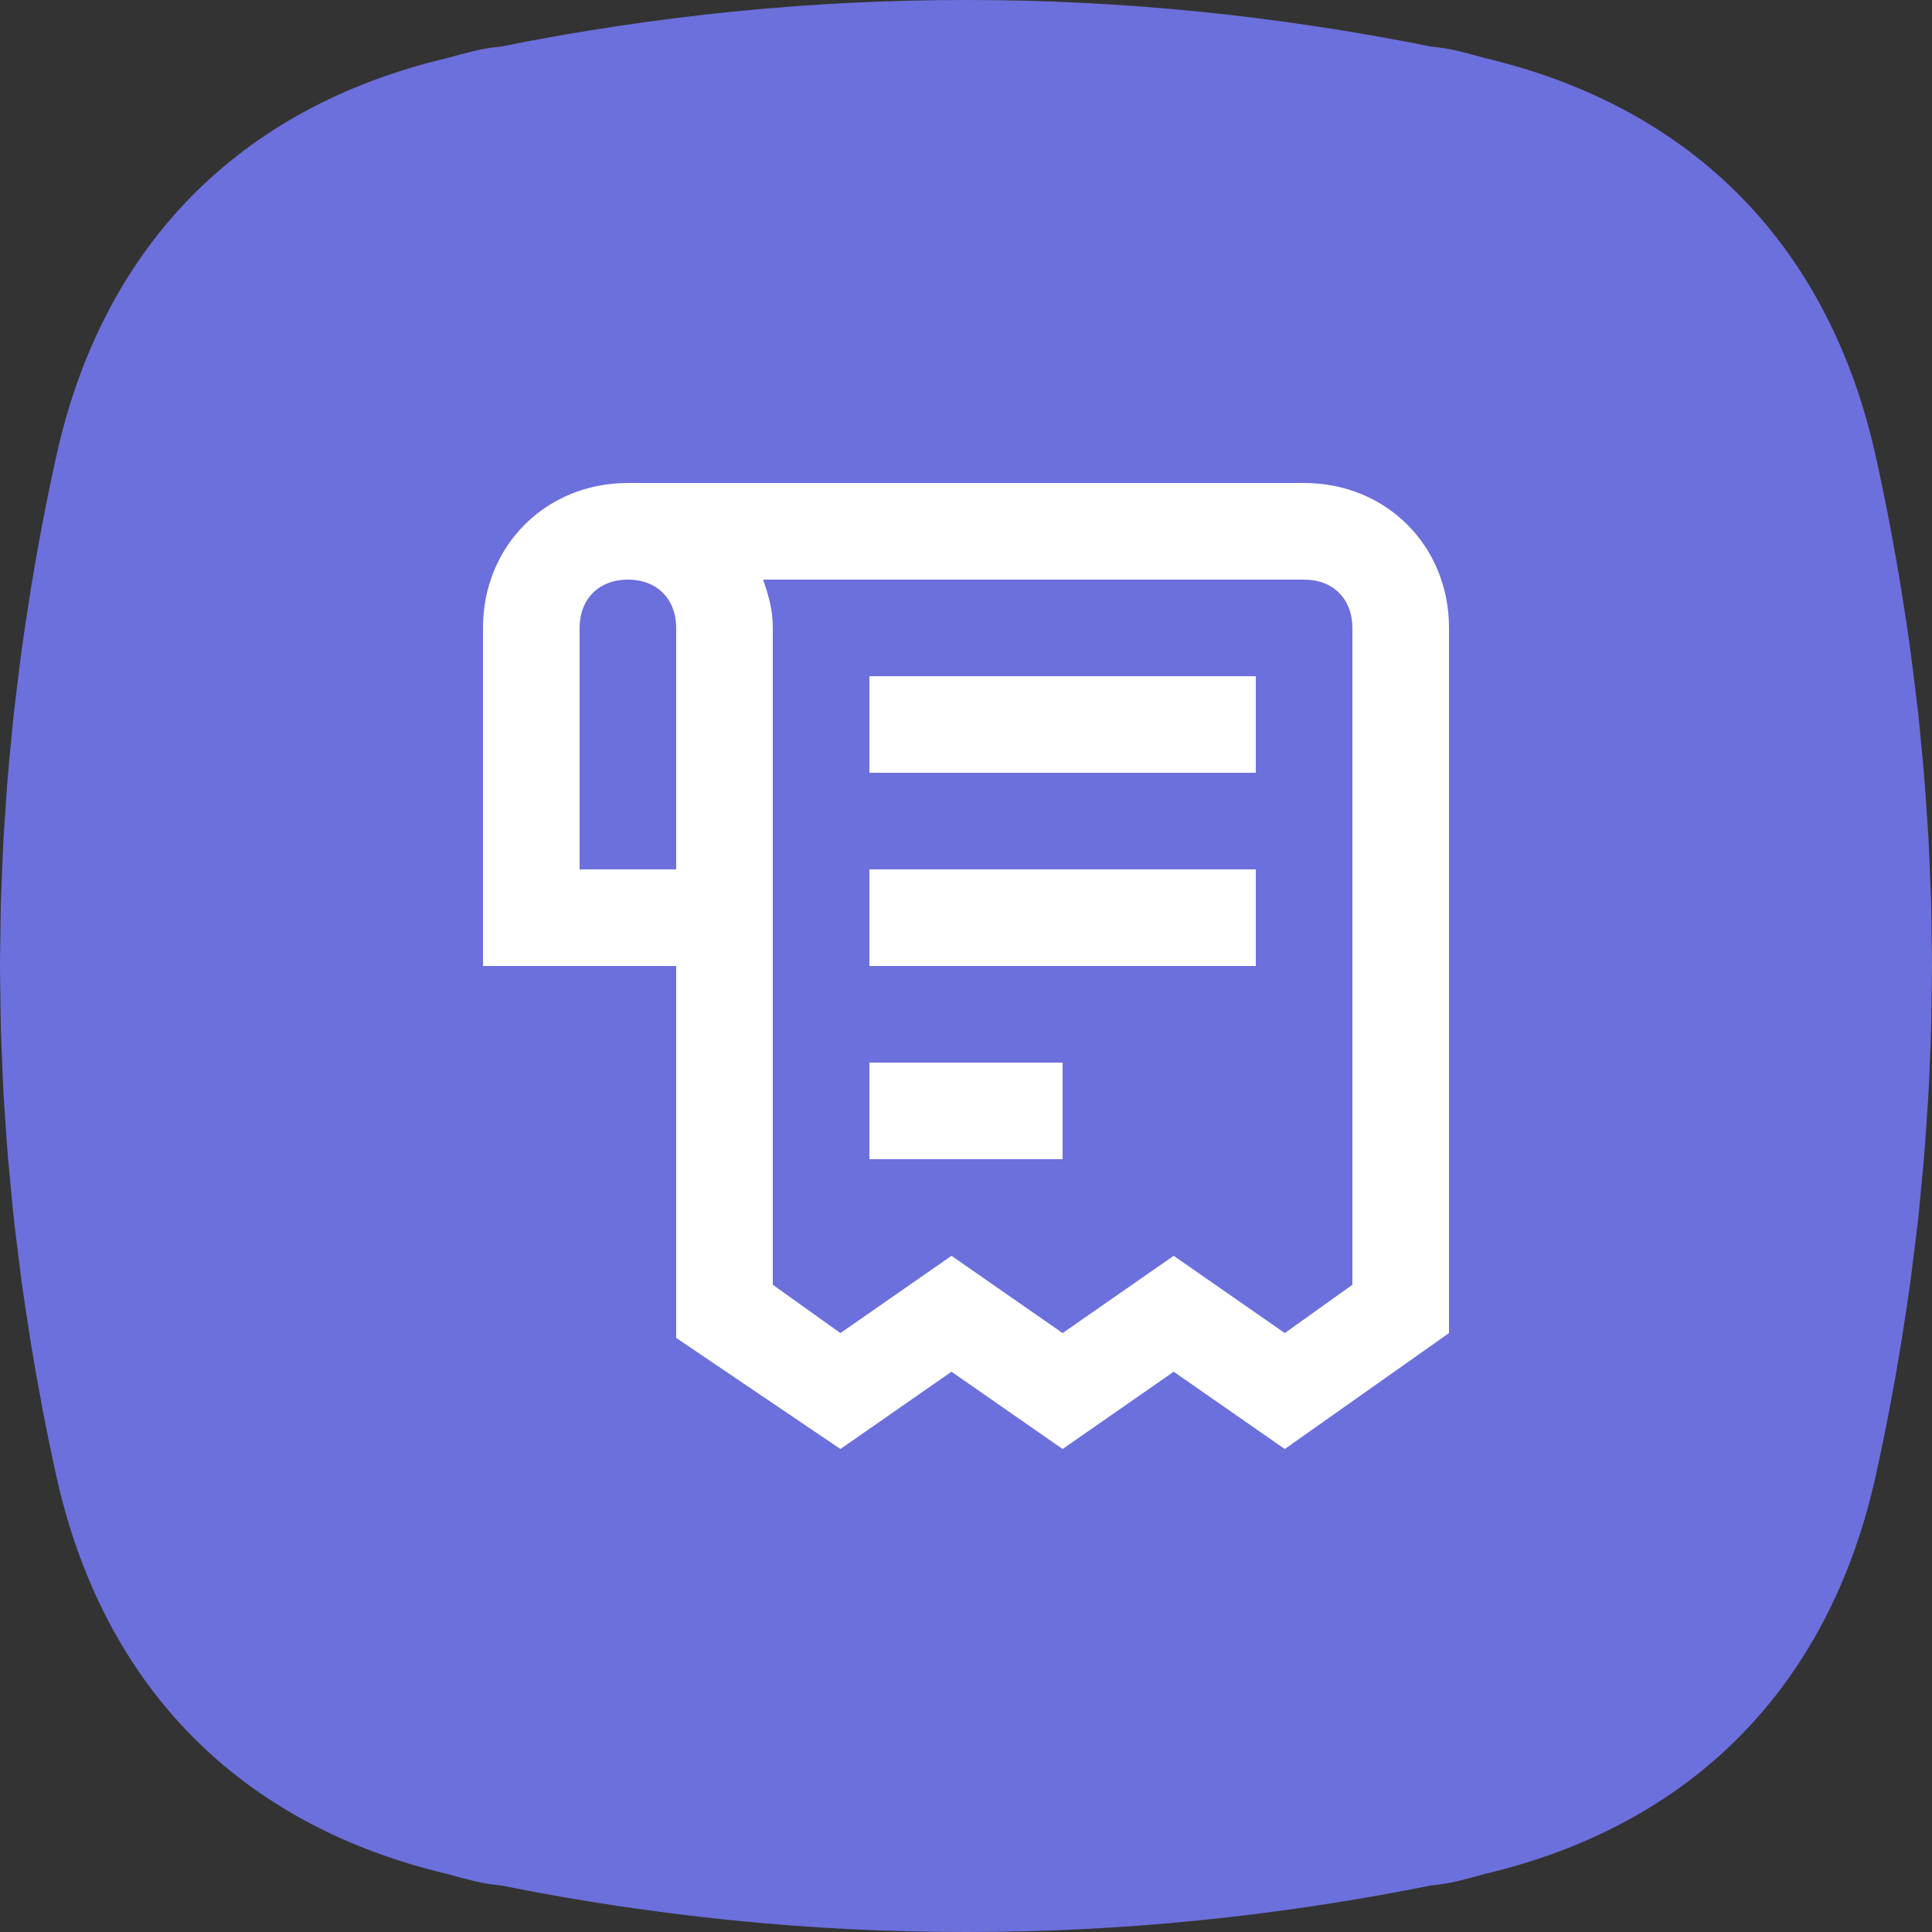 <?xml version="1.0" encoding="UTF-8"?>
<svg width="40px" height="40px" viewBox="0 0 40 40" version="1.1" xmlns="http://www.w3.org/2000/svg" xmlns:xlink="http://www.w3.org/1999/xlink">
    <rect x="0" y="0" width="40" height="40" fill="#333333" stroke="none"/>
    <!-- Generator: Sketch 52.3 (67297) - http://www.bohemiancoding.com/sketch -->
    <title>Group 4</title>
    <desc>Created with Sketch.</desc>
    <g id="Page-1" stroke="none" stroke-width="1" fill="none" fill-rule="evenodd">
        <g id="Appointment-info-(Payment)" transform="translate(-1120, -25)">
            <g id="Group-4" transform="translate(1120, 25)">
                <g id="Group-17" fill="#6C70DC">
                    <g id="Group-6">
                        <g id="Group">
                            <path d="M39.552,26.54 C39.578,26.347 39.6,26.153 39.625,25.96 C39.654,25.725 39.685,25.49 39.711,25.254 C39.738,25.002 39.761,24.751 39.785,24.501 C39.802,24.318 39.821,24.135 39.836,23.952 C39.858,23.685 39.875,23.419 39.893,23.152 C39.904,22.981 39.917,22.811 39.927,22.641 C39.941,22.383 39.95,22.126 39.96,21.868 C39.967,21.686 39.977,21.504 39.981,21.322 C39.988,21.088 39.989,20.854 39.992,20.62 C39.995,20.413 40,20.206 40,20 C40,19.794 39.995,19.587 39.992,19.38 C39.989,19.146 39.988,18.912 39.981,18.678 C39.977,18.496 39.967,18.314 39.96,18.132 C39.95,17.874 39.941,17.616 39.927,17.359 C39.917,17.189 39.904,17.019 39.893,16.848 C39.875,16.581 39.858,16.315 39.836,16.048 C39.821,15.865 39.802,15.682 39.785,15.499 C39.761,15.249 39.738,14.997 39.711,14.746 C39.685,14.51 39.654,14.275 39.625,14.04 C39.6,13.846 39.578,13.653 39.552,13.46 C39.503,13.1 39.447,12.739 39.39,12.379 C39.379,12.315 39.371,12.252 39.361,12.188 C39.211,11.273 39.037,10.359 38.835,9.446 C37.871,5.091 35.048,2.221 30.745,1.203 C30.555,1.149 30.362,1.098 30.166,1.051 C29.989,1.008 29.806,0.982 29.62,0.962 C26.423,0.322 23.211,-0.003 20,2.65401681e-05 C16.788,-0.003 13.577,0.322 10.379,0.962 C10.194,0.982 10.011,1.008 9.834,1.051 C9.637,1.098 9.445,1.149 9.255,1.203 C4.952,2.221 2.129,5.09 1.165,9.446 C0.963,10.359 0.789,11.273 0.639,12.188 C0.629,12.252 0.62,12.316 0.61,12.381 C0.553,12.74 0.497,13.1 0.448,13.459 C0.421,13.653 0.4,13.846 0.375,14.04 C0.346,14.276 0.315,14.511 0.289,14.747 C0.261,14.998 0.239,15.249 0.215,15.501 C0.198,15.683 0.179,15.865 0.164,16.048 C0.142,16.314 0.125,16.581 0.107,16.847 C0.096,17.018 0.082,17.189 0.073,17.359 C0.059,17.616 0.05,17.873 0.04,18.13 C0.033,18.312 0.023,18.495 0.018,18.678 C0.012,18.912 0.011,19.146 0.008,19.38 C0.005,19.587 0,19.794 0,20 C0,20.206 0.005,20.413 0.008,20.62 C0.011,20.854 0.012,21.088 0.018,21.322 C0.023,21.505 0.033,21.687 0.04,21.87 C0.05,22.127 0.059,22.384 0.073,22.641 C0.082,22.811 0.096,22.982 0.107,23.153 C0.125,23.419 0.142,23.686 0.164,23.952 C0.179,24.135 0.198,24.317 0.215,24.499 C0.239,24.751 0.261,25.002 0.289,25.253 C0.315,25.489 0.346,25.724 0.375,25.96 C0.4,26.153 0.421,26.347 0.448,26.541 C0.497,26.9 0.553,27.26 0.61,27.619 C0.62,27.684 0.629,27.748 0.639,27.811 C0.789,28.726 0.963,29.641 1.165,30.554 C2.129,34.91 4.952,37.779 9.255,38.797 C9.445,38.851 9.637,38.902 9.834,38.95 C10.011,38.992 10.194,39.018 10.379,39.038 C13.577,39.678 16.788,40.003 20,40 C23.211,40.003 26.423,39.678 29.62,39.038 C29.806,39.018 29.989,38.992 30.166,38.95 C30.362,38.902 30.555,38.851 30.745,38.797 C35.048,37.779 37.871,34.909 38.835,30.554 C39.037,29.641 39.211,28.726 39.361,27.811 C39.371,27.748 39.379,27.684 39.39,27.621 C39.447,27.261 39.503,26.9 39.552,26.54" id="Combined-Shape-Copy-8"></path>
                        </g>
                    </g>
                </g>
                <path d="M27,10 C28.7,10 30,11.3 30,13 L30,27.6 L26.6,30 L24.3,28.4 L22,30 L19.7,28.4 L17.4,30 L14,27.7 L14,20 L10,20 L10,13 C10,11.3 11.3,10 13,10 L27,10 Z M12,18 L14,18 L14,13 C14,12.4 13.6,12 13,12 C12.4,12 12,12.4 12,13 L12,18 Z M28,26.6 L28,13 C28,12.4 27.6,12 27,12 L15.8,12 C15.9,12.3 16,12.6 16,13 L16,26.6 L17.4,27.6 L19.7,26 L22,27.6 L24.3,26 L26.6,27.6 L28,26.6 Z M18,14 L26,14 L26,16 L18,16 L18,14 Z M18,18 L26,18 L26,20 L18,20 L18,18 Z M18,22 L22,22 L22,24 L18,24 L18,22 Z" id="Combined-Shape" fill="#FFFFFF" fill-rule="nonzero"></path>
            </g>
        </g>
    </g>
</svg>